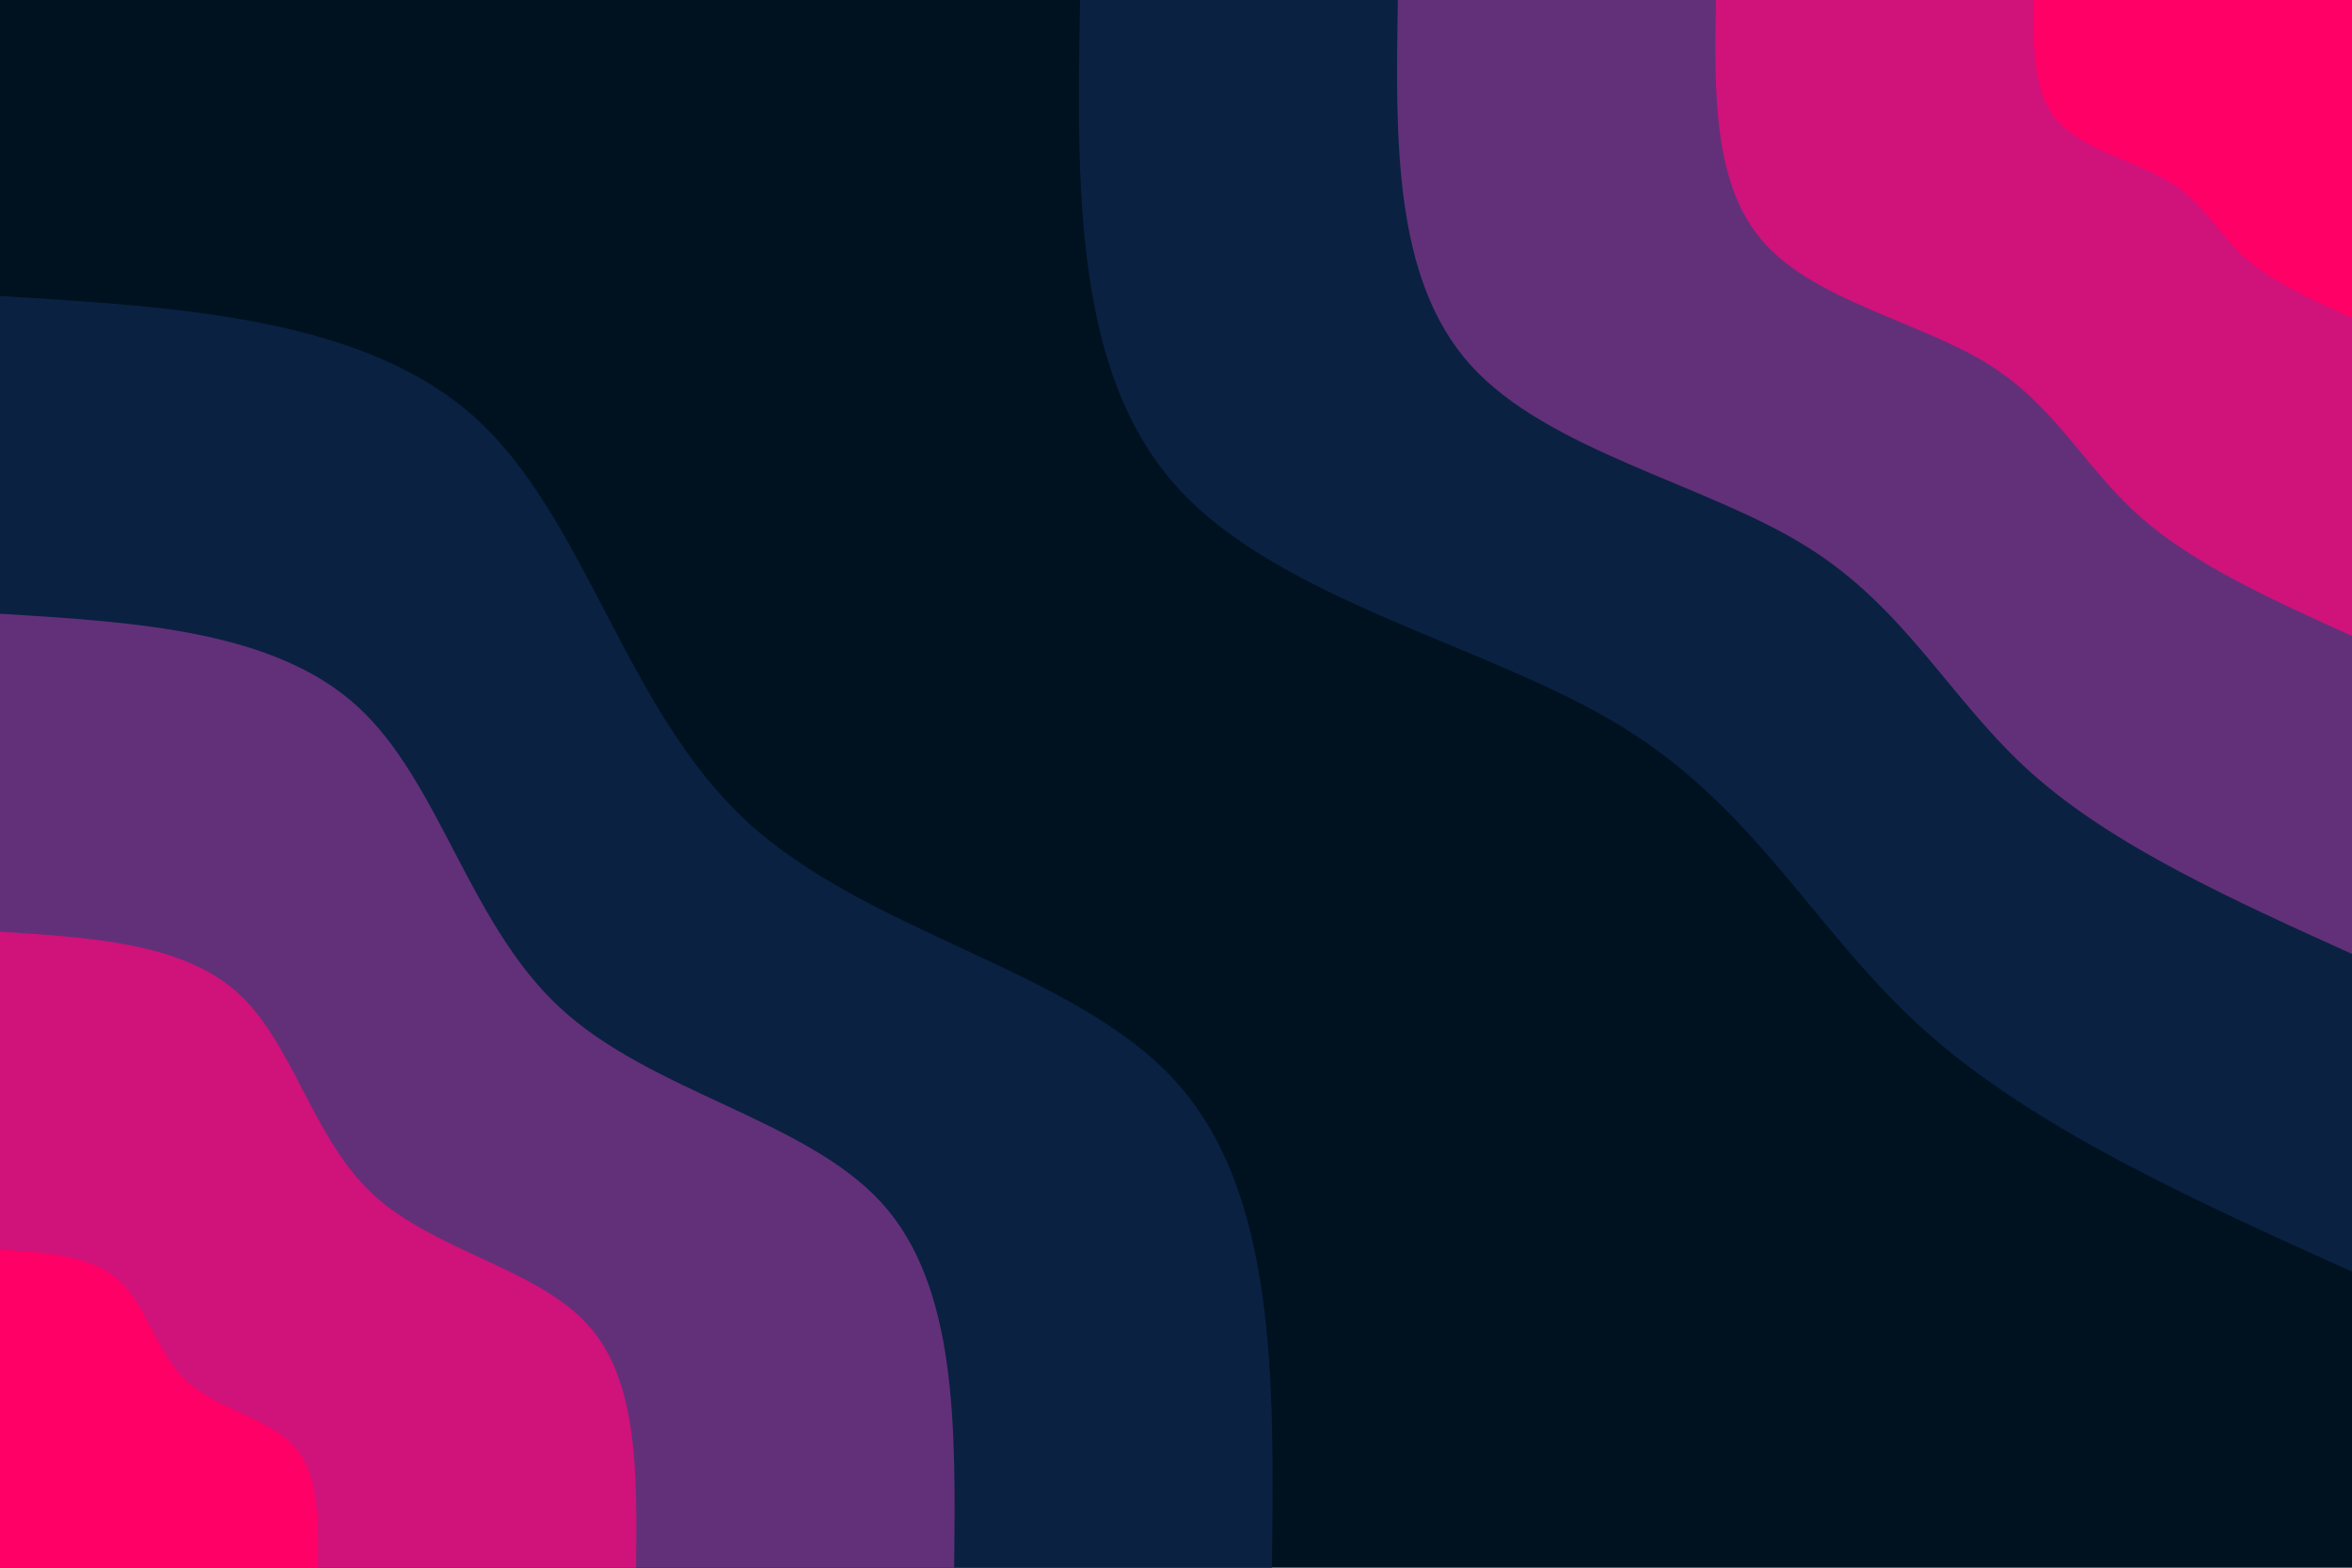 <svg id="visual" viewBox="0 0 900 600" width="900" height="600" xmlns="http://www.w3.org/2000/svg" xmlns:xlink="http://www.w3.org/1999/xlink" version="1.1"><rect x="0" y="0" width="900" height="600" fill="#001220"></rect><defs><linearGradient id="grad1_0" x1="33.3%" y1="0%" x2="100%" y2="100%"><stop offset="20%" stop-color="#ff0066" stop-opacity="1"></stop><stop offset="80%" stop-color="#ff0066" stop-opacity="1"></stop></linearGradient></defs><defs><linearGradient id="grad1_1" x1="33.3%" y1="0%" x2="100%" y2="100%"><stop offset="20%" stop-color="#ff0066" stop-opacity="1"></stop><stop offset="80%" stop-color="#9a2881" stop-opacity="1"></stop></linearGradient></defs><defs><linearGradient id="grad1_2" x1="33.3%" y1="0%" x2="100%" y2="100%"><stop offset="20%" stop-color="#312c62" stop-opacity="1"></stop><stop offset="80%" stop-color="#9a2881" stop-opacity="1"></stop></linearGradient></defs><defs><linearGradient id="grad1_3" x1="33.3%" y1="0%" x2="100%" y2="100%"><stop offset="20%" stop-color="#312c62" stop-opacity="1"></stop><stop offset="80%" stop-color="#001220" stop-opacity="1"></stop></linearGradient></defs><defs><linearGradient id="grad2_0" x1="0%" y1="0%" x2="66.7%" y2="100%"><stop offset="20%" stop-color="#ff0066" stop-opacity="1"></stop><stop offset="80%" stop-color="#ff0066" stop-opacity="1"></stop></linearGradient></defs><defs><linearGradient id="grad2_1" x1="0%" y1="0%" x2="66.7%" y2="100%"><stop offset="20%" stop-color="#9a2881" stop-opacity="1"></stop><stop offset="80%" stop-color="#ff0066" stop-opacity="1"></stop></linearGradient></defs><defs><linearGradient id="grad2_2" x1="0%" y1="0%" x2="66.7%" y2="100%"><stop offset="20%" stop-color="#9a2881" stop-opacity="1"></stop><stop offset="80%" stop-color="#312c62" stop-opacity="1"></stop></linearGradient></defs><defs><linearGradient id="grad2_3" x1="0%" y1="0%" x2="66.7%" y2="100%"><stop offset="20%" stop-color="#001220" stop-opacity="1"></stop><stop offset="80%" stop-color="#312c62" stop-opacity="1"></stop></linearGradient></defs><g transform="translate(900, 0)"><path d="M0 486.7C-60.9 459.2 -121.8 431.7 -163.4 394.5C-205 357.3 -227.3 310.4 -278.6 278.6C-329.9 246.8 -410.2 230.2 -449.7 186.3C-489.2 142.4 -488 71.2 -486.7 0L0 0Z" fill="#0a2142"></path><path d="M0 365.1C-45.7 344.4 -91.4 323.8 -122.6 295.9C-153.8 268 -170.5 232.8 -209 209C-247.4 185.1 -307.6 172.6 -337.3 139.7C-366.9 106.8 -366 53.4 -365.1 0L0 0Z" fill="#623078"></path><path d="M0 243.4C-30.5 229.6 -60.9 215.9 -81.7 197.2C-102.5 178.6 -113.7 155.2 -139.3 139.3C-164.9 123.4 -205.1 115.1 -224.8 93.1C-244.6 71.2 -244 35.6 -243.4 0L0 0Z" fill="#d0127b"></path><path d="M0 121.7C-15.2 114.8 -30.5 107.9 -40.9 98.6C-51.3 89.3 -56.8 77.6 -69.7 69.7C-82.5 61.7 -102.5 57.5 -112.4 46.6C-122.3 35.6 -122 17.8 -121.7 0L0 0Z" fill="#ff0066"></path></g><g transform="translate(0, 600)"><path d="M0 -486.7C69.9 -482.5 139.9 -478.2 182.2 -439.8C224.4 -401.3 239.1 -328.8 285.7 -285.7C332.3 -242.6 410.9 -229 449.7 -186.3C488.5 -143.6 487.6 -71.8 486.7 0L0 0Z" fill="#0a2142"></path><path d="M0 -365.1C52.5 -361.9 104.9 -358.6 136.6 -329.8C168.3 -301 179.3 -246.6 214.3 -214.3C249.2 -181.9 308.1 -171.7 337.3 -139.7C366.4 -107.7 365.7 -53.8 365.1 0L0 0Z" fill="#623078"></path><path d="M0 -243.4C35 -241.2 69.9 -239.1 91.1 -219.9C112.2 -200.7 119.5 -164.4 142.8 -142.8C166.1 -121.3 205.4 -114.5 224.8 -93.1C244.3 -71.8 243.8 -35.9 243.4 0L0 0Z" fill="#d0127b"></path><path d="M0 -121.7C17.5 -120.6 35 -119.5 45.5 -109.9C56.1 -100.3 59.8 -82.2 71.4 -71.4C83.1 -60.6 102.7 -57.2 112.4 -46.6C122.1 -35.9 121.9 -17.9 121.7 0L0 0Z" fill="#ff0066"></path></g></svg>